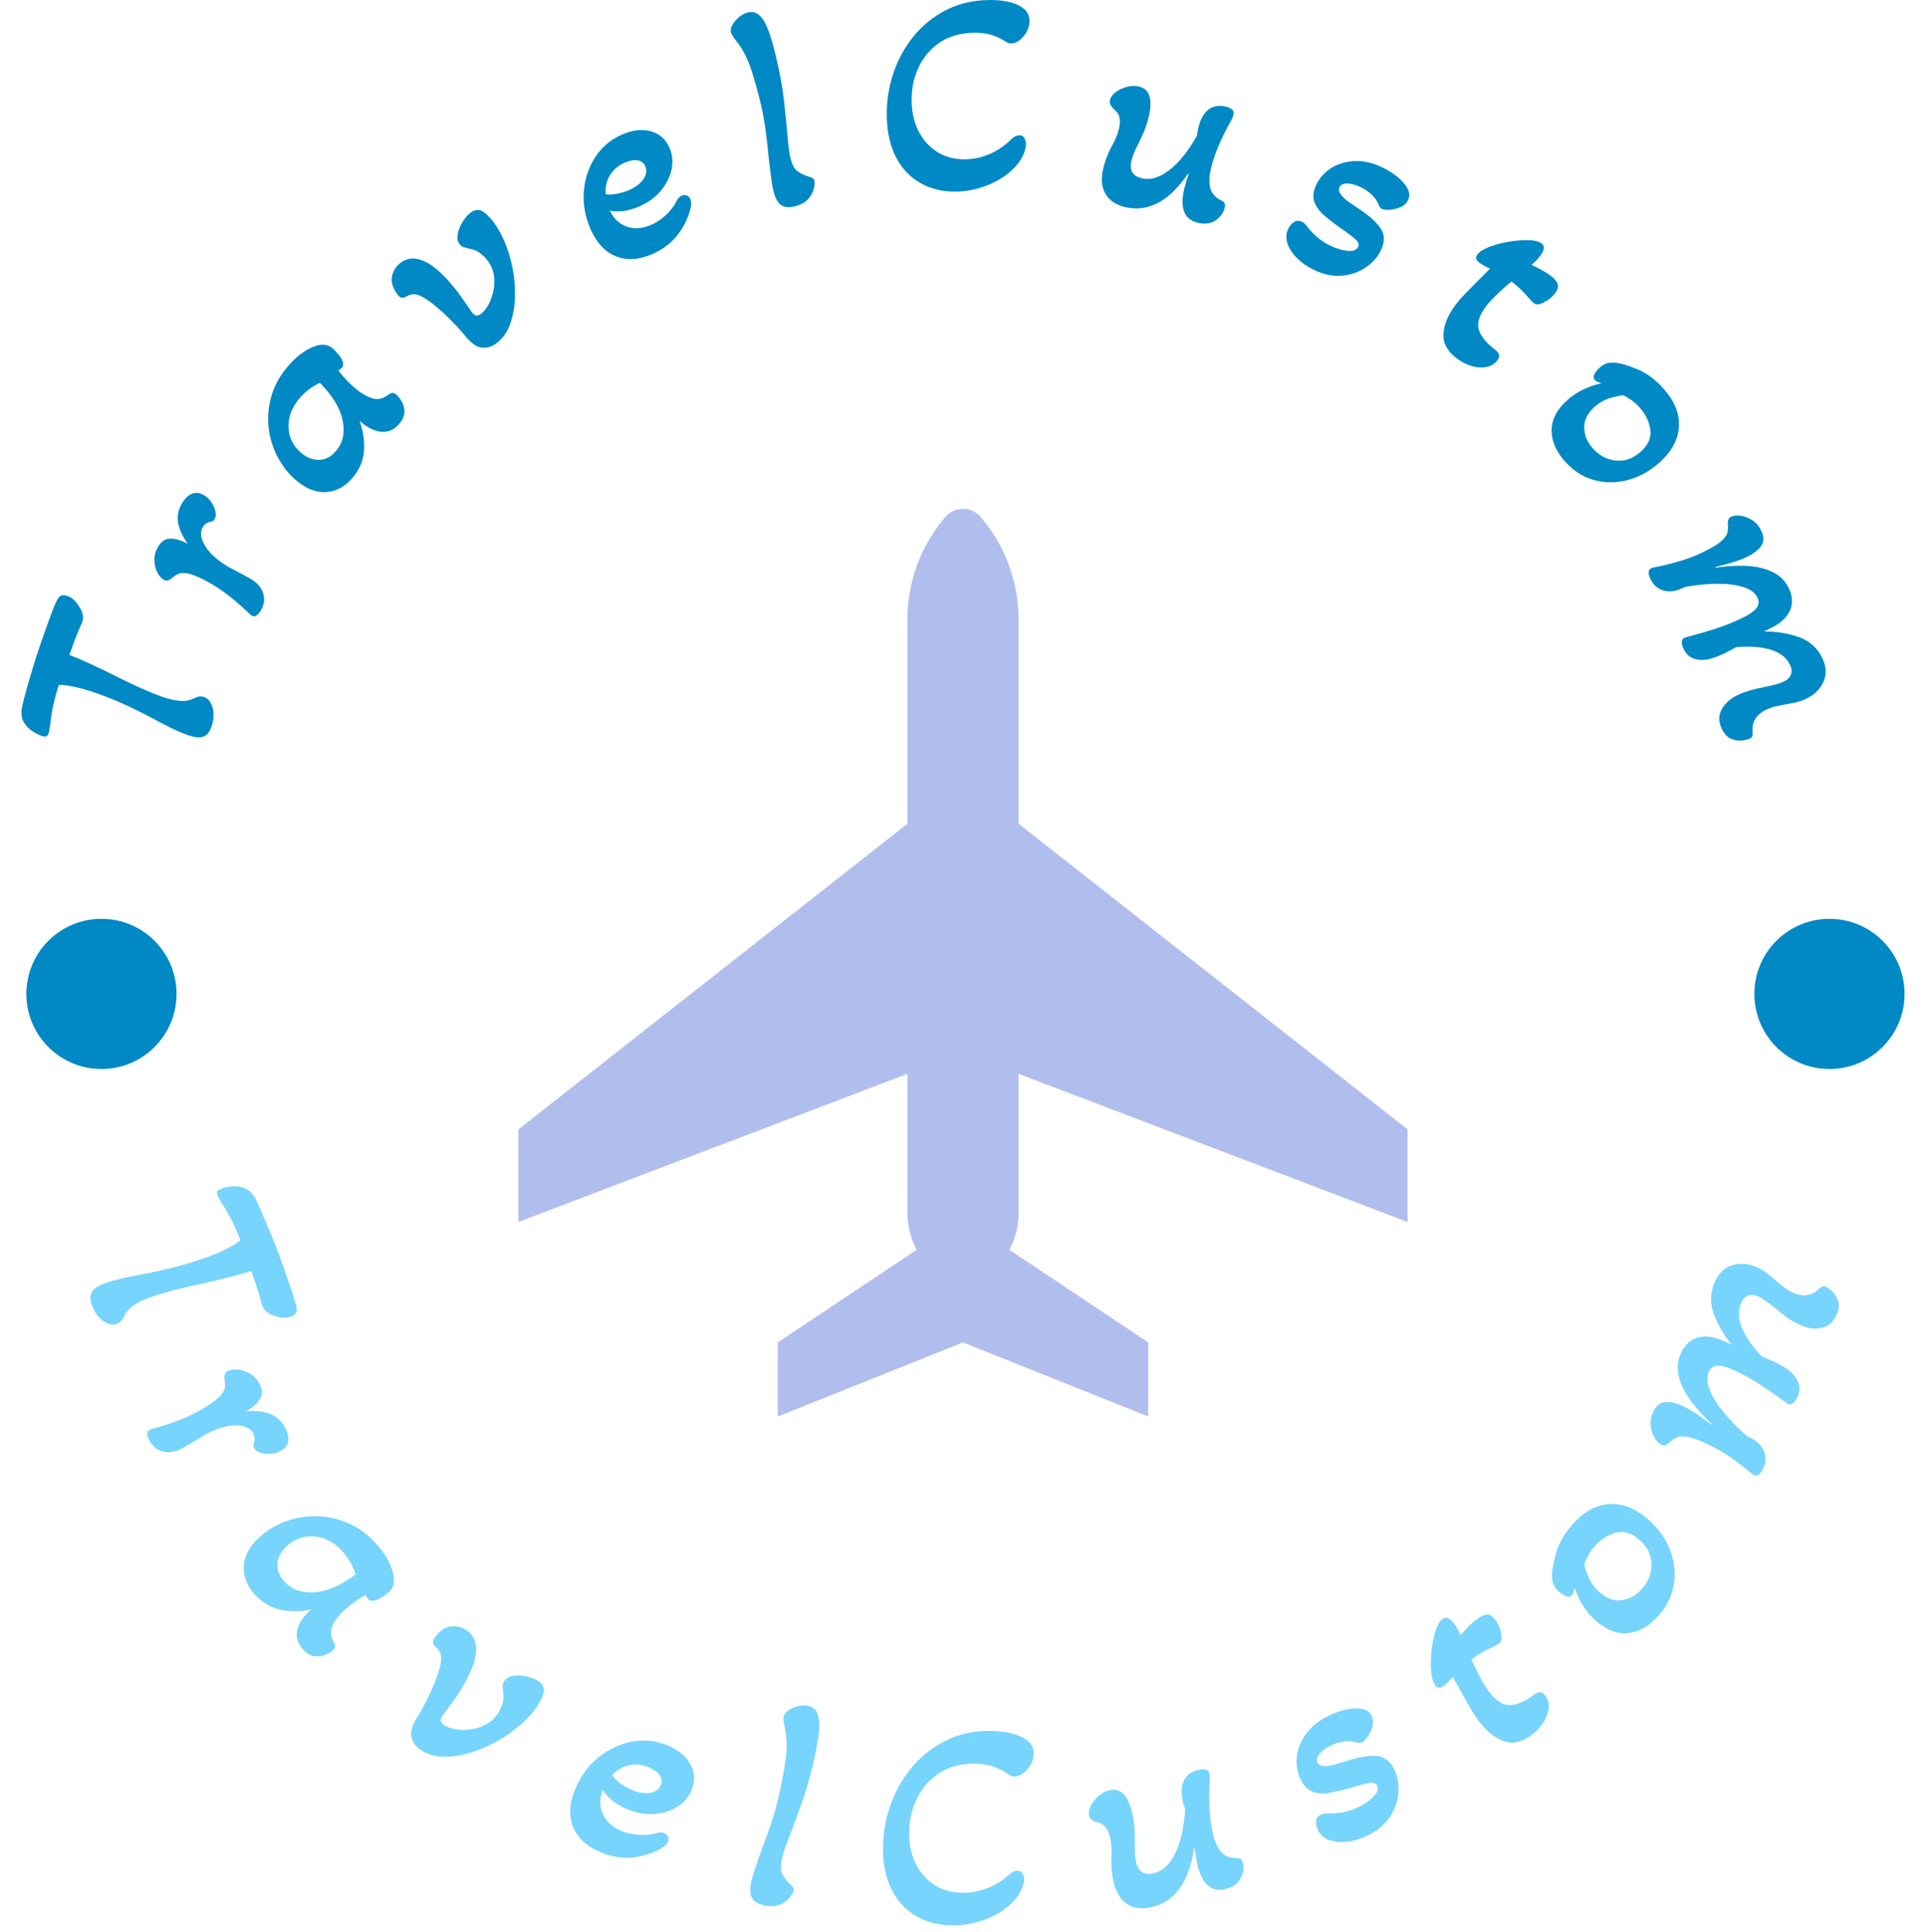 <svg xmlns="http://www.w3.org/2000/svg" version="1.1" xmlns:xlink="http://www.w3.org/1999/xlink" xmlns:svgjs="http://svgjs.dev/svgjs" width="1500" height="1505" viewBox="0 0 1500 1505"><g transform="matrix(1,0,0,1,0,-2.677)"><svg viewBox="0 0 280 281" data-background-color="#ffffff" preserveAspectRatio="xMidYMid meet" height="1505" width="1500" xmlns="http://www.w3.org/2000/svg" xmlns:xlink="http://www.w3.org/1999/xlink"><g id="tight-bounds" transform="matrix(1,0,0,1,0,0.5)"><svg viewBox="0 0 280 280" height="280" width="280"><g><svg viewBox="0 0 280 280" height="280" width="280"><g><svg viewBox="0 0 280 280" height="280" width="280"><g id="textblocktransform"><svg viewBox="0 0 280 280" height="280" width="280" id="textblock"><g><svg viewBox="0 0 280 280" height="280" width="280"><g transform="matrix(1,0,0,1,75.35,74.003)"><svg viewBox="0 0 129.301 131.993" height="131.993" width="129.301"><g id="icon-0"><svg version="1.0" xmlns="http://www.w3.org/2000/svg" xmlns:xlink="http://www.w3.org/1999/xlink" x="0" y="0" viewBox="0 0 97.96 100" enable-background="new 0 0 97.96 100" xml:space="preserve" id="jxe-0" width="129.301" height="131.993" class="icon-jxe-0" data-fill-palette-color="accent"><path d="M50.915 0.889A2.552 2.552 0 0 0 47.044 0.889 17.35 17.35 0 0 0 42.856 12.191V34.694L0 68.367V78.571L42.857 62.245V77.551C42.857 78.975 43.208 80.377 43.878 81.633L28.572 91.837V100L48.98 91.837 69.388 100V91.837L54.082 81.633A8.7 8.7 0 0 0 55.103 77.551V62.245L97.96 78.571V68.367L55.103 34.694V12.191C55.103 8.044 53.617 4.035 50.915 0.889" fill="#b0beee" data-fill-palette-color="accent"></path></svg></g></svg></g><g id="text-0"><path d="M30.696 105.749v0c-0.112 0.32-0.279 0.624-0.501 0.913-0.223 0.295-0.57 0.479-1.04 0.554-0.468 0.068-1.113-0.042-1.934-0.331v0c-0.583-0.205-1.283-0.5-2.098-0.886-0.807-0.39-1.672-0.835-2.596-1.335v0c-1.248-0.678-2.581-1.348-3.997-2.008-1.415-0.666-2.89-1.27-4.427-1.81v0c-1.242-0.437-2.341-0.756-3.299-0.959-0.951-0.201-1.711-0.295-2.278-0.283v0c-0.328 1.012-0.597 1.989-0.808 2.929-0.209 0.934-0.357 1.907-0.445 2.919v0c-0.057 0.241-0.097 0.456-0.121 0.645-0.016 0.185-0.052 0.359-0.109 0.521v0c-0.084 0.238-0.19 0.391-0.32 0.459-0.132 0.074-0.382 0.045-0.752-0.085v0c-0.452-0.159-0.899-0.39-1.342-0.694-0.443-0.304-0.79-0.648-1.043-1.032v0c-0.277-0.393-0.438-0.799-0.481-1.216-0.044-0.417-0.019-0.849 0.075-1.295v0c0.156-0.685 0.381-1.554 0.673-2.606 0.295-1.059 0.633-2.212 1.015-3.459 0.382-1.247 0.782-2.466 1.201-3.657v0c0.679-1.931 1.177-3.307 1.493-4.126 0.318-0.825 0.554-1.376 0.708-1.654v0c0.187-0.35 0.39-0.568 0.61-0.652 0.226-0.083 0.524-0.059 0.895 0.071v0c0.715 0.251 1.315 0.818 1.801 1.701v0c0.227 0.376 0.374 0.741 0.439 1.095 0.074 0.35 0.015 0.759-0.177 1.227v0c-0.204 0.4-0.463 1.007-0.778 1.82-0.314 0.813-0.647 1.721-1 2.724v0c0.913 0.349 1.963 0.799 3.151 1.351 1.194 0.553 2.382 1.13 3.567 1.729v0c1.161 0.585 2.332 1.144 3.511 1.679 1.179 0.534 2.27 0.978 3.273 1.33v0c0.922 0.324 1.765 0.522 2.529 0.593 0.762 0.078 1.487-0.062 2.177-0.418v0c0.5-0.24 0.963-0.285 1.389-0.135v0c0.577 0.203 0.987 0.72 1.23 1.553 0.245 0.826 0.181 1.769-0.191 2.828z" fill="#0089c4" data-fill-palette-color="primary"></path><path d="M37.927 88.72v0c-0.22 0.387-0.462 0.659-0.726 0.815-0.264 0.156-0.536 0.109-0.814-0.141v0c-0.892-0.865-1.831-1.696-2.816-2.492-0.976-0.798-1.964-1.481-2.965-2.049v0c-1.295-0.735-2.285-1.193-2.968-1.375-0.687-0.176-1.225-0.198-1.613-0.067-0.385 0.141-0.749 0.37-1.09 0.689v0c-0.168 0.134-0.35 0.233-0.547 0.297-0.197 0.064-0.405 0.034-0.625-0.091v0c-0.341-0.194-0.644-0.541-0.91-1.043-0.262-0.508-0.409-1.092-0.439-1.751-0.025-0.656 0.143-1.302 0.503-1.939v0c0.469-0.827 1.083-1.243 1.843-1.247 0.759-0.005 1.602 0.255 2.527 0.78v0c-0.728-0.994-1.194-1.977-1.4-2.949-0.205-0.972-0.032-1.944 0.52-2.916v0c0.374-0.659 0.833-1.125 1.377-1.396 0.544-0.272 1.143-0.223 1.796 0.147v0c0.659 0.374 1.153 0.937 1.483 1.69 0.33 0.753 0.371 1.346 0.125 1.78v0c-0.043 0.075-0.103 0.155-0.182 0.24-0.079 0.085-0.187 0.135-0.325 0.148v0c-0.568 0.098-0.983 0.379-1.245 0.841v0c-0.403 0.711-0.294 1.595 0.33 2.652 0.62 1.063 1.733 2.084 3.34 3.065v0c0.623 0.316 1.256 0.648 1.899 0.997 0.637 0.346 1.103 0.603 1.397 0.77v0c0.902 0.512 1.502 1.185 1.801 2.019 0.302 0.829 0.21 1.671-0.276 2.526z" fill="#0089c4" data-fill-palette-color="primary"></path><path d="M51.184 69.543v0c-1.105 1.268-2.39 1.942-3.854 2.024-1.464 0.081-2.938-0.524-4.421-1.818v0c-1.052-0.917-1.921-2.04-2.606-3.369-0.689-1.324-1.116-2.746-1.281-4.266-0.16-1.516-0.015-3.043 0.435-4.581 0.446-1.543 1.267-3.001 2.464-4.373v0c1.105-1.268 2.269-2.163 3.491-2.685 1.213-0.521 2.19-0.459 2.931 0.188v0c0.19 0.166 0.419 0.405 0.685 0.716 0.271 0.307 0.473 0.575 0.607 0.807v0c0.118 0.209 0.194 0.43 0.229 0.663 0.035 0.243-0.03 0.459-0.196 0.649v0c-0.07 0.08-0.24 0.21-0.51 0.388v0c0.367 0.47 0.746 0.91 1.136 1.322 0.382 0.412 0.783 0.801 1.204 1.168v0c0.807 0.703 1.628 1.203 2.463 1.499 0.831 0.301 1.636 0.156 2.416-0.434v0c0.206-0.155 0.402-0.254 0.587-0.294 0.186-0.041 0.416 0.059 0.692 0.299v0c0.23 0.201 0.476 0.516 0.736 0.946 0.26 0.43 0.389 0.934 0.387 1.514 0.002 0.575-0.264 1.168-0.797 1.779v0c-0.721 0.827-1.576 1.196-2.567 1.109-0.99-0.078-2.044-0.604-3.162-1.579v0c0.534 1.471 0.747 2.931 0.64 4.38-0.108 1.449-0.677 2.765-1.709 3.948zM48.769 65.652v0c0.738-0.847 1.124-1.82 1.157-2.921 0.032-1.109-0.195-2.194-0.682-3.253v0c-0.305-0.672-0.704-1.332-1.196-1.982-0.488-0.654-1.01-1.259-1.566-1.815v0c-0.485 0.212-0.981 0.503-1.488 0.872-0.511 0.374-0.988 0.814-1.429 1.321v0c-1.127 1.293-1.675 2.685-1.643 4.176 0.032 1.501 0.619 2.749 1.762 3.745v0c0.847 0.738 1.731 1.099 2.654 1.083 0.922-0.016 1.733-0.425 2.431-1.226z" fill="#0089c4" data-fill-palette-color="primary"></path><path d="M72.058 49.992v0c-0.617 0.44-1.283 0.628-1.996 0.565-0.71-0.057-1.477-0.568-2.303-1.53v0c-0.6-0.74-1.307-1.526-2.12-2.359-0.819-0.829-1.643-1.584-2.471-2.267-0.829-0.683-1.564-1.159-2.205-1.429v0c-0.334-0.137-0.643-0.199-0.927-0.184-0.284 0.014-0.638 0.136-1.063 0.365v0c-0.264 0.156-0.491 0.199-0.679 0.129-0.192-0.075-0.393-0.259-0.601-0.552v0c-0.667-0.937-0.904-1.813-0.709-2.628 0.198-0.81 0.628-1.451 1.288-1.922v0c0.688-0.49 1.417-0.675 2.188-0.554 0.775 0.125 1.55 0.463 2.325 1.013 0.77 0.554 1.518 1.232 2.246 2.036 0.728 0.804 1.41 1.653 2.046 2.546v0c0.258 0.363 0.525 0.748 0.799 1.157 0.275 0.408 0.508 0.748 0.701 1.018v0c0.181 0.254 0.371 0.413 0.571 0.475 0.199 0.062 0.448-0.013 0.745-0.225v0c0.363-0.258 0.708-0.667 1.036-1.227 0.322-0.556 0.572-1.207 0.75-1.955 0.173-0.743 0.215-1.503 0.126-2.281-0.089-0.778-0.378-1.51-0.867-2.197v0c-0.274-0.384-0.629-0.752-1.066-1.102-0.433-0.344-0.892-0.565-1.376-0.66v0c-0.488-0.101-0.856-0.194-1.105-0.279-0.248-0.085-0.453-0.241-0.614-0.468v0c-0.293-0.412-0.372-0.923-0.236-1.533 0.131-0.607 0.38-1.197 0.748-1.769 0.368-0.572 0.747-0.997 1.136-1.275v0c0.661-0.47 1.278-0.498 1.852-0.082 0.568 0.42 1.089 0.962 1.563 1.628v0c0.895 1.256 1.602 2.731 2.124 4.425 0.521 1.694 0.814 3.411 0.878 5.153 0.07 1.737-0.119 3.316-0.568 4.737-0.449 1.421-1.187 2.498-2.216 3.231z" fill="#0089c4" data-fill-palette-color="primary"></path><path d="M94.795 36.96v0c-1.952 0.845-3.717 0.942-5.295 0.292-1.581-0.641-2.806-1.965-3.675-3.972v0c-0.789-1.824-1.108-3.656-0.956-5.497 0.152-1.841 0.711-3.495 1.677-4.963 0.972-1.471 2.266-2.556 3.882-3.256v0c1.543-0.668 2.943-0.824 4.197-0.469 1.255 0.355 2.155 1.164 2.702 2.427v0c0.433 1 0.526 2.061 0.28 3.182-0.255 1.117-0.787 2.148-1.596 3.092-0.815 0.946-1.853 1.693-3.116 2.239v0c-1.543 0.668-2.954 0.865-4.23 0.593v0c0.537 1.173 1.354 1.949 2.452 2.328 1.099 0.379 2.264 0.302 3.496-0.231v0c0.744-0.322 1.452-0.788 2.123-1.397 0.671-0.609 1.187-1.267 1.547-1.973v0c0.225-0.467 0.493-0.768 0.805-0.902v0c0.256-0.111 0.507-0.118 0.751-0.021 0.236 0.093 0.409 0.268 0.521 0.524v0c0.246 0.567 0.081 1.526-0.494 2.876v0c-1.014 2.394-2.704 4.104-5.071 5.128zM91.456 27.638v0c0.921-0.399 1.61-0.925 2.065-1.579 0.447-0.657 0.543-1.282 0.287-1.873v0c-0.211-0.488-0.582-0.777-1.113-0.865-0.525-0.092-1.147 0.018-1.867 0.33v0c-0.952 0.412-1.673 1.021-2.165 1.827-0.491 0.807-0.697 1.729-0.617 2.766v0c0.46 0.076 1.002 0.055 1.625-0.062 0.623-0.117 1.218-0.299 1.785-0.544z" fill="#0089c4" data-fill-palette-color="primary"></path><path d="M115.411 30.035v0c-0.79 0.182-1.427 0.1-1.908-0.247-0.484-0.353-0.851-1.073-1.102-2.161v0c-0.121-0.525-0.233-1.205-0.336-2.04-0.112-0.841-0.222-1.75-0.331-2.728v0c-0.108-1.21-0.249-2.473-0.423-3.791-0.172-1.311-0.393-2.553-0.663-3.725v0c-0.383-1.665-0.856-3.377-1.418-5.137-0.561-1.754-1.335-3.219-2.322-4.398v0c-0.373-0.494-0.588-0.864-0.644-1.11v0c-0.082-0.356-0.005-0.732 0.231-1.127 0.241-0.403 0.565-0.775 0.972-1.114 0.414-0.334 0.838-0.551 1.272-0.651v0c0.713-0.164 1.321 0.034 1.825 0.593 0.504 0.559 0.938 1.38 1.304 2.462 0.357 1.077 0.7 2.329 1.027 3.754v0c0.497 2.157 0.839 4.046 1.029 5.667 0.19 1.627 0.339 3.06 0.446 4.297v0c0.073 0.822 0.146 1.597 0.218 2.324 0.067 0.735 0.167 1.391 0.3 1.967v0c0.219 0.952 0.533 1.603 0.94 1.953 0.416 0.354 1.027 0.654 1.834 0.897v0c0.213 0.067 0.38 0.138 0.499 0.213 0.118 0.068 0.199 0.2 0.244 0.394v0c0.051 0.22 0.019 0.586-0.096 1.096-0.113 0.517-0.391 1.028-0.834 1.533-0.443 0.504-1.131 0.864-2.064 1.078z" fill="#0089c4" data-fill-palette-color="primary"></path><path d="M139.084 27.861v0c-1.987 0.044-3.742-0.366-5.263-1.229-1.522-0.864-2.706-2.114-3.554-3.752-0.847-1.637-1.296-3.588-1.347-5.854v0c-0.048-2.16 0.255-4.241 0.909-6.244 0.66-2.009 1.631-3.813 2.912-5.41 1.281-1.598 2.835-2.879 4.663-3.843 1.834-0.965 3.914-1.473 6.239-1.525v0c1.735-0.038 3.169 0.196 4.305 0.703 1.128 0.507 1.704 1.279 1.726 2.315v0c0.011 0.505-0.111 1.006-0.365 1.504-0.255 0.491-0.588 0.911-1 1.259-0.411 0.348-0.843 0.527-1.294 0.537v0c-0.279 0.006-0.503-0.059-0.673-0.194v0c-0.769-0.488-1.521-0.844-2.258-1.067-0.73-0.223-1.573-0.324-2.53-0.303v0c-1.987 0.044-3.658 0.536-5.013 1.477-1.349 0.941-2.366 2.163-3.051 3.668-0.678 1.498-0.998 3.117-0.96 4.859v0c0.037 1.681 0.392 3.156 1.066 4.424 0.673 1.275 1.589 2.265 2.749 2.971 1.166 0.706 2.52 1.041 4.061 1.008v0c1.236-0.027 2.43-0.3 3.583-0.818 1.152-0.518 2.167-1.222 3.045-2.112v0c0.384-0.368 0.772-0.556 1.164-0.564v0c0.332-0.007 0.575 0.127 0.727 0.403 0.146 0.276 0.222 0.554 0.228 0.832v0c0.011 0.478-0.12 1.02-0.393 1.625-0.266 0.611-0.684 1.219-1.256 1.823v0c-1.014 1.06-2.272 1.899-3.774 2.517-1.502 0.625-3.051 0.955-4.646 0.99z" fill="#0089c4" data-fill-palette-color="primary"></path><path d="M163.612 30.125v0c-1.36-0.316-2.324-0.955-2.892-1.92-0.566-0.971-0.675-2.207-0.326-3.71v0c0.246-1.062 0.648-2.119 1.206-3.169v0c0.244-0.435 0.462-0.872 0.652-1.313 0.186-0.448 0.333-0.905 0.442-1.371v0c0.278-1.198 0.089-2.061-0.567-2.588v0c-0.617-0.546-0.875-1.039-0.772-1.479v0c0.101-0.434 0.387-0.828 0.857-1.183 0.47-0.348 1.01-0.602 1.62-0.761 0.612-0.165 1.193-0.184 1.743-0.056v0c1.554 0.361 2.036 1.813 1.446 4.358v0c-0.189 0.816-0.427 1.559-0.712 2.23-0.284 0.664-0.579 1.292-0.887 1.883v0c-0.212 0.415-0.404 0.831-0.577 1.248-0.167 0.425-0.288 0.8-0.363 1.123v0c-0.317 1.366 0.195 2.205 1.535 2.516v0c1.25 0.29 2.577-0.108 3.983-1.195 1.404-1.08 2.737-2.739 4.001-4.977v0l0.141-0.787c0.265-1.378 0.746-2.362 1.442-2.951 0.696-0.589 1.566-0.763 2.608-0.521v0c0.9 0.209 1.283 0.601 1.15 1.178v0c-0.044 0.188-0.136 0.426-0.278 0.714-0.134 0.283-0.316 0.612-0.547 0.988v0c-0.514 0.952-0.997 1.973-1.447 3.063-0.457 1.088-0.796 2.108-1.017 3.06v0c-0.248 1.068-0.287 1.987-0.118 2.757 0.168 0.776 0.673 1.391 1.516 1.846v0c0.24 0.083 0.42 0.203 0.541 0.361 0.12 0.158 0.136 0.427 0.048 0.809v0c-0.152 0.654-0.572 1.232-1.262 1.734-0.696 0.5-1.562 0.63-2.599 0.39v0c-1.994-0.463-2.666-2.099-2.013-4.909v0c0.114-0.492 0.328-1.221 0.64-2.185v0l-0.079-0.06c-2.742 4.025-5.781 5.65-9.115 4.877z" fill="#0089c4" data-fill-palette-color="primary"></path><path d="M191.002 39.235v0c-0.934-0.451-1.737-1.012-2.409-1.683-0.675-0.665-1.143-1.371-1.404-2.116-0.263-0.754-0.225-1.485 0.116-2.191v0c0.182-0.377 0.451-0.69 0.808-0.939 0.356-0.249 0.747-0.271 1.172-0.066v0c0.228 0.11 0.437 0.288 0.627 0.535v0c0.334 0.471 0.802 0.985 1.404 1.541 0.602 0.556 1.296 1.024 2.081 1.403v0c0.886 0.428 1.731 0.68 2.534 0.758 0.798 0.075 1.307-0.115 1.527-0.57v0c0.17-0.353 0.034-0.729-0.409-1.127-0.44-0.404-1.225-0.986-2.357-1.747v0c-0.757-0.557-1.48-1.124-2.169-1.699-0.68-0.579-1.156-1.237-1.428-1.974-0.266-0.734-0.167-1.582 0.298-2.546v0c0.451-0.934 1.143-1.711 2.077-2.33 0.943-0.623 2.072-0.975 3.388-1.056 1.316-0.081 2.716 0.237 4.201 0.953v0c0.784 0.378 1.498 0.834 2.142 1.366 0.653 0.529 1.133 1.086 1.442 1.67 0.309 0.584 0.334 1.143 0.077 1.675v0c-0.22 0.455-0.579 0.795-1.078 1.019-0.499 0.224-1.013 0.356-1.542 0.396-0.535 0.037-0.94-0.011-1.215-0.143v0c-0.204-0.098-0.377-0.351-0.519-0.76v0c-0.261-0.561-0.615-1.035-1.064-1.421-0.454-0.389-0.933-0.705-1.436-0.947v0c-0.76-0.367-1.429-0.549-2.006-0.547-0.577 0.002-0.95 0.18-1.121 0.533v0c-0.156 0.323-0.086 0.682 0.212 1.076 0.291 0.391 0.705 0.772 1.242 1.142 0.54 0.364 1.058 0.713 1.554 1.049v0c1.363 0.908 2.357 1.816 2.982 2.722 0.619 0.904 0.63 1.976 0.032 3.215v0c-0.462 0.958-1.194 1.778-2.196 2.462-0.995 0.686-2.152 1.087-3.47 1.204-1.316 0.111-2.68-0.175-4.093-0.857z" fill="#0089c4" data-fill-palette-color="primary"></path><path d="M211.766 52.093v0c-1.362-1.032-1.996-2.225-1.903-3.581 0.093-1.356 0.682-2.749 1.765-4.179v0c0.389-0.514 0.798-0.993 1.226-1.436 0.426-0.453 0.861-0.899 1.302-1.34v0c0.442-0.441 0.872-0.87 1.289-1.287 0.426-0.419 0.821-0.825 1.185-1.217v0c-0.567-0.221-1.086-0.51-1.558-0.867v0c-0.493-0.373-0.587-0.761-0.281-1.164v0c0.321-0.424 0.905-0.799 1.752-1.124 0.847-0.326 1.781-0.573 2.802-0.743 1.03-0.17 1.985-0.248 2.865-0.231 0.885 0.02 1.529 0.183 1.932 0.488v0c0.493 0.373 0.418 0.984-0.225 1.832v0c-0.169 0.223-0.36 0.436-0.573 0.641-0.212 0.214-0.432 0.427-0.659 0.639v0c0.492 0.231 0.979 0.479 1.462 0.745 0.487 0.26 0.931 0.543 1.334 0.848v0c0.514 0.389 0.843 0.781 0.987 1.174 0.143 0.384 0.02 0.832-0.369 1.346v0c-0.409 0.54-0.944 0.982-1.604 1.324-0.665 0.338-1.154 0.389-1.467 0.153v0c-0.064-0.048-0.167-0.143-0.309-0.285-0.138-0.138-0.3-0.315-0.486-0.531v0c-0.239-0.29-0.56-0.637-0.963-1.042-0.393-0.406-0.902-0.846-1.527-1.319v0c-0.685 0.574-1.363 1.177-2.035 1.81-0.672 0.634-1.229 1.242-1.67 1.825v0c-0.98 1.293-1.325 2.42-1.035 3.381 0.298 0.96 1.062 1.906 2.291 2.837v0c0.376 0.285 0.598 0.549 0.664 0.791 0.057 0.244-0.032 0.522-0.269 0.834v0c-0.558 0.736-1.411 1.075-2.558 1.015-1.147-0.06-2.269-0.506-3.365-1.337z" fill="#0089c4" data-fill-palette-color="primary"></path><path d="M227.488 67.056v0c-1.281-1.45-1.912-2.958-1.895-4.525 0.017-1.567 0.793-3.028 2.328-4.384v0c0.717-0.634 1.501-1.148 2.349-1.543 0.849-0.395 1.714-0.685 2.597-0.87v0c-0.509-0.145-0.838-0.302-0.988-0.471v0c-0.224-0.254-0.236-0.554-0.036-0.9 0.2-0.345 0.438-0.639 0.711-0.881v0c0.483-0.427 0.955-0.666 1.415-0.717 0.46-0.052 0.846-0.046 1.158 0.015v0c0.77 0.109 1.8 0.437 3.09 0.983 1.289 0.546 2.517 1.479 3.683 2.799v0c1.597 1.809 2.33 3.658 2.199 5.548-0.126 1.885-1.094 3.627-2.902 5.224v0c-1.405 1.241-2.94 2.073-4.606 2.498-1.665 0.424-3.292 0.415-4.879-0.027-1.592-0.447-3-1.363-4.224-2.749zM231.56 65.189v0c0.928 1.051 2.045 1.648 3.35 1.791 1.301 0.137 2.497-0.276 3.588-1.24v0c1.136-1.003 1.62-2.087 1.452-3.251-0.164-1.159-0.672-2.222-1.526-3.189v0c-0.392-0.443-0.786-0.805-1.183-1.084-0.402-0.284-0.803-0.528-1.205-0.731v0c-0.678 0.076-1.385 0.23-2.119 0.461-0.726 0.233-1.405 0.629-2.038 1.188v0c-1.051 0.928-1.566 1.942-1.545 3.041 0.021 1.108 0.429 2.113 1.226 3.014z" fill="#0089c4" data-fill-palette-color="primary"></path><path d="M239.962 84.198v0c-0.43-0.907-0.319-1.456 0.334-1.648v0c1.221-0.233 2.44-0.524 3.658-0.873 1.214-0.34 2.341-0.757 3.38-1.249v0c1.345-0.638 2.289-1.184 2.831-1.64 0.539-0.461 0.866-0.889 0.981-1.282 0.106-0.396 0.127-0.825 0.063-1.288v0c-0.01-0.208 0.013-0.415 0.071-0.618 0.061-0.198 0.205-0.351 0.433-0.46v0c0.354-0.168 0.815-0.213 1.381-0.136 0.563 0.071 1.127 0.29 1.69 0.656 0.56 0.375 0.995 0.889 1.306 1.544v0c0.41 0.865 0.396 1.604-0.042 2.216-0.441 0.606-1.142 1.137-2.103 1.592v0c-0.637 0.302-1.375 0.575-2.216 0.819-0.847 0.247-1.615 0.457-2.306 0.63v0l-0.006 0.102c1.536-0.235 3.016-0.326 4.439-0.272 1.417 0.057 2.682 0.343 3.795 0.86 1.11 0.511 1.929 1.322 2.456 2.433v0c0.541 1.141 0.584 2.225 0.128 3.25-0.465 1.022-1.445 1.888-2.941 2.596v0l-0.828 0.393c1.894 0.007 3.61 0.29 5.147 0.849 1.537 0.559 2.659 1.583 3.365 3.072v0c0.578 1.219 0.624 2.364 0.138 3.433-0.486 1.069-1.339 1.893-2.559 2.471v0c-0.481 0.228-0.967 0.396-1.46 0.504-0.487 0.106-0.976 0.198-1.469 0.277v0c-0.451 0.089-0.917 0.184-1.397 0.287-0.481 0.103-0.938 0.257-1.37 0.462v0c-1.52 0.72-2.199 1.833-2.037 3.338v0c0.007 0.217-0.01 0.398-0.052 0.543-0.045 0.139-0.181 0.262-0.409 0.371v0c-0.228 0.108-0.588 0.194-1.081 0.258-0.498 0.067-1.026-0.014-1.582-0.243-0.56-0.235-1.019-0.731-1.378-1.487v0c-0.47-0.991-0.47-1.922 0-2.792 0.467-0.876 1.26-1.579 2.377-2.109v0c0.559-0.265 1.165-0.49 1.821-0.675 0.655-0.185 1.298-0.336 1.927-0.451v0c0.564-0.113 1.096-0.233 1.595-0.359 0.499-0.126 0.914-0.268 1.245-0.424v0c0.607-0.288 0.978-0.644 1.115-1.069 0.146-0.422 0.105-0.873-0.123-1.354v0c-0.384-0.811-0.986-1.42-1.804-1.827-0.809-0.404-1.737-0.662-2.785-0.776-1.044-0.108-2.131-0.112-3.26-0.011v0c-0.217 0.132-0.506 0.291-0.866 0.477-0.358 0.192-0.678 0.354-0.96 0.489v0c-0.481 0.228-1.001 0.434-1.561 0.618-0.566 0.187-1.067 0.278-1.504 0.272v0c-0.577 0.024-1.112-0.087-1.604-0.333-0.488-0.254-0.888-0.708-1.198-1.363v0c-0.134-0.282-0.203-0.577-0.209-0.883-0.005-0.306 0.118-0.519 0.371-0.639v0c0.102-0.048 0.585-0.185 1.449-0.411 0.873-0.223 1.928-0.535 3.164-0.937 1.236-0.402 2.413-0.868 3.531-1.398v0c1.213-0.575 1.994-1.1 2.343-1.574 0.349-0.474 0.404-0.964 0.165-1.469v0c-0.302-0.637-0.852-1.115-1.652-1.435-0.805-0.317-1.736-0.512-2.793-0.585-1.057-0.073-2.122-0.061-3.194 0.036-1.075 0.09-2.055 0.22-2.939 0.388v0l-0.414 0.197c-0.937 0.444-1.833 0.549-2.687 0.314-0.852-0.229-1.488-0.788-1.91-1.677z" fill="#0089c4" data-fill-palette-color="primary"></path><path d="M3.799 144.541c0-6.031 4.889-10.92 10.92-10.92 6.031 0 10.92 4.889 10.92 10.92 0 6.031-4.889 10.92-10.92 10.92-6.031 0-10.92-4.889-10.92-10.92z" fill="#0089c4" data-fill-palette-color="primary"></path><path d="M255.075 144.541c0-6.031 4.889-10.92 10.921-10.92 6.031 0 10.92 4.889 10.92 10.92 0 6.031-4.889 10.92-10.92 10.92-6.031 0-10.92-4.889-10.921-10.92z" fill="#0089c4" data-fill-palette-color="primary"></path></g><g id="text-1"><path d="M13.298 189.712v0c-0.113-0.32-0.176-0.667-0.189-1.044-0.013-0.376 0.145-0.746 0.475-1.109 0.332-0.357 0.918-0.684 1.757-0.982v0c0.595-0.211 1.342-0.422 2.24-0.633 0.898-0.212 1.877-0.414 2.938-0.606v0c1.429-0.266 2.919-0.588 4.47-0.968 1.557-0.382 3.119-0.85 4.686-1.404v0c1.272-0.45 2.353-0.903 3.242-1.358 0.892-0.449 1.561-0.859 2.009-1.229v0c-0.389-1.019-0.799-1.97-1.232-2.854-0.439-0.881-0.945-1.753-1.517-2.615v0c-0.118-0.233-0.227-0.431-0.327-0.593-0.106-0.16-0.188-0.321-0.245-0.484v0c-0.086-0.244-0.102-0.437-0.045-0.577 0.063-0.142 0.282-0.28 0.658-0.412v0c0.457-0.162 0.96-0.266 1.508-0.312 0.55-0.04 1.048 0.013 1.494 0.159v0c0.478 0.134 0.868 0.352 1.173 0.654 0.306 0.308 0.564 0.668 0.773 1.08v0c0.315 0.65 0.693 1.49 1.134 2.518 0.441 1.028 0.913 2.162 1.415 3.402 0.496 1.242 0.959 2.471 1.389 3.686v0c0.701 1.98 1.189 3.401 1.466 4.263 0.276 0.861 0.439 1.449 0.486 1.763v0c0.077 0.396 0.054 0.7-0.068 0.913-0.122 0.212-0.371 0.385-0.748 0.518v0c-0.733 0.259-1.579 0.192-2.536-0.203v0c-0.421-0.154-0.772-0.348-1.051-0.58-0.282-0.239-0.497-0.607-0.645-1.104v0c-0.097-0.452-0.28-1.1-0.549-1.942-0.272-0.849-0.59-1.787-0.954-2.815v0c-0.957 0.303-2.087 0.618-3.388 0.945-1.298 0.318-2.61 0.624-3.938 0.917v0c-1.305 0.278-2.601 0.582-3.888 0.91-1.279 0.332-2.432 0.68-3.459 1.044v0c-0.946 0.335-1.749 0.717-2.408 1.148-0.652 0.428-1.139 1.006-1.46 1.733v0c-0.249 0.511-0.59 0.843-1.022 0.996v0c-0.595 0.211-1.254 0.063-1.976-0.443-0.728-0.504-1.284-1.298-1.668-2.382z" fill="#77d4fc" data-fill-palette-color="secondary"></path><path d="M21.734 209.554v0c-0.227-0.399-0.341-0.754-0.342-1.067 0.004-0.316 0.189-0.528 0.555-0.637v0c1.229-0.339 2.453-0.728 3.672-1.168 1.215-0.445 2.334-0.959 3.356-1.54v0c1.324-0.752 2.246-1.383 2.767-1.892 0.521-0.51 0.822-0.968 0.905-1.375 0.079-0.412 0.066-0.852-0.039-1.319v0c-0.023-0.216-0.011-0.43 0.038-0.641 0.043-0.208 0.177-0.376 0.402-0.503v0c0.353-0.2 0.819-0.282 1.398-0.244 0.576 0.032 1.163 0.211 1.761 0.536 0.594 0.32 1.076 0.803 1.443 1.451v0c0.483 0.85 0.527 1.608 0.134 2.275-0.396 0.676-1.068 1.283-2.015 1.821v0c1.253-0.123 2.363-0.02 3.33 0.31 0.958 0.327 1.721 0.991 2.289 1.991v0c0.384 0.676 0.552 1.322 0.504 1.938-0.044 0.622-0.402 1.123-1.072 1.504v0c-0.676 0.384-1.431 0.522-2.265 0.415-0.836-0.099-1.382-0.373-1.637-0.825v0c-0.043-0.075-0.077-0.17-0.105-0.284-0.033-0.111-0.021-0.233 0.035-0.364v0c0.215-0.55 0.186-1.065-0.087-1.545v0c-0.41-0.723-1.246-1.089-2.505-1.099-1.26-0.011-2.738 0.435-4.435 1.338v0c-0.611 0.378-1.237 0.756-1.878 1.135-0.647 0.383-1.117 0.658-1.412 0.825v0c-0.925 0.525-1.832 0.704-2.722 0.537-0.888-0.176-1.579-0.701-2.075-1.573z" fill="#77d4fc" data-fill-palette-color="secondary"></path><path d="M36.941 231.793v0c-1.131-1.298-1.633-2.694-1.506-4.188 0.122-1.499 0.94-2.908 2.453-4.227v0c1.083-0.943 2.344-1.671 3.784-2.185 1.439-0.504 2.939-0.735 4.5-0.693 1.566 0.047 3.098 0.409 4.596 1.087 1.499 0.669 2.862 1.707 4.09 3.116v0c1.131 1.298 1.873 2.6 2.225 3.906 0.362 1.307 0.165 2.289-0.592 2.948v0c-0.195 0.17-0.471 0.37-0.825 0.601-0.346 0.231-0.645 0.398-0.897 0.503v0c-0.232 0.088-0.471 0.132-0.716 0.135-0.245 0.002-0.453-0.095-0.623-0.29v0c-0.074-0.085-0.181-0.274-0.322-0.567v0c-0.535 0.307-1.035 0.628-1.501 0.964-0.47 0.33-0.924 0.685-1.36 1.065v0c-0.822 0.716-1.442 1.477-1.86 2.282-0.423 0.8-0.391 1.636 0.096 2.509v0c0.13 0.23 0.203 0.445 0.217 0.643 0.02 0.195-0.111 0.414-0.392 0.659v0c-0.236 0.205-0.591 0.409-1.067 0.612-0.471 0.198-1 0.259-1.588 0.18-0.583-0.083-1.148-0.437-1.694-1.063v0c-0.734-0.842-0.991-1.76-0.771-2.753 0.219-0.993 0.903-1.99 2.05-2.99v0c-1.564 0.34-3.075 0.351-4.532 0.034-1.453-0.312-2.708-1.075-3.765-2.288zM41.227 229.898v0c0.751 0.862 1.685 1.388 2.803 1.578 1.118 0.19 2.247 0.11 3.388-0.24v0c0.731-0.213 1.461-0.524 2.191-0.93 0.726-0.412 1.411-0.859 2.058-1.343v0c-0.148-0.514-0.375-1.058-0.68-1.629-0.31-0.568-0.691-1.112-1.145-1.634v0c-1.148-1.318-2.484-2.068-4.008-2.248-1.524-0.171-2.87 0.252-4.038 1.269v0c-0.867 0.755-1.356 1.6-1.468 2.535-0.117 0.939 0.183 1.82 0.899 2.642z" fill="#77d4fc" data-fill-palette-color="secondary"></path><path d="M61.03 254.404v0c-0.633-0.451-1.04-1.031-1.221-1.74-0.181-0.708 0.057-1.62 0.714-2.736v0c0.519-0.83 1.044-1.779 1.575-2.845 0.531-1.066 0.99-2.115 1.374-3.147 0.385-1.032 0.596-1.901 0.635-2.609v0c0.023-0.376-0.02-0.7-0.127-0.972-0.106-0.263-0.342-0.562-0.708-0.896v0c-0.239-0.203-0.354-0.408-0.346-0.614 0.003-0.21 0.112-0.467 0.329-0.77v0c0.683-0.958 1.451-1.48 2.304-1.566 0.855-0.076 1.62 0.126 2.297 0.609v0c0.698 0.498 1.121 1.142 1.267 1.932 0.137 0.792 0.07 1.654-0.203 2.586-0.278 0.928-0.686 1.878-1.223 2.85-0.536 0.981-1.128 1.926-1.777 2.836v0c-0.266 0.373-0.551 0.762-0.856 1.166-0.3 0.398-0.551 0.738-0.751 1.019v0c-0.181 0.254-0.271 0.489-0.268 0.703 0.003 0.214 0.158 0.431 0.466 0.651v0c0.373 0.266 0.883 0.462 1.529 0.587 0.651 0.129 1.368 0.154 2.15 0.076 0.773-0.077 1.522-0.291 2.244-0.641 0.728-0.346 1.341-0.868 1.84-1.566v0c0.286-0.401 0.522-0.869 0.708-1.406 0.187-0.536 0.247-1.057 0.182-1.56v0c-0.06-0.5-0.093-0.883-0.1-1.149-0.003-0.271 0.079-0.523 0.245-0.756v0c0.301-0.422 0.769-0.672 1.404-0.75 0.637-0.069 1.293-0.021 1.969 0.142 0.676 0.163 1.211 0.386 1.606 0.668v0c0.677 0.482 0.909 1.073 0.697 1.77-0.208 0.693-0.553 1.377-1.036 2.054v0c-0.918 1.288-2.113 2.465-3.583 3.532-1.465 1.07-3.029 1.93-4.693 2.581-1.66 0.645-3.252 0.988-4.775 1.028-1.528 0.037-2.818-0.319-3.868-1.067z" fill="#77d4fc" data-fill-palette-color="secondary"></path><path d="M87.197 269.316v0c-2-0.868-3.312-2.119-3.936-3.753-0.618-1.631-0.482-3.471 0.407-5.519v0c0.813-1.872 1.959-3.393 3.438-4.562 1.482-1.176 3.109-1.919 4.881-2.229 1.779-0.308 3.497-0.101 5.156 0.619v0c1.579 0.686 2.672 1.624 3.278 2.815 0.615 1.187 0.642 2.427 0.08 3.72v0c-0.445 1.024-1.174 1.835-2.186 2.431-1.004 0.593-2.145 0.917-3.422 0.971-1.277 0.054-2.559-0.198-3.846-0.756v0c-1.579-0.686-2.718-1.601-3.417-2.745v0c-0.494 1.221-0.501 2.373-0.023 3.457 0.484 1.087 1.358 1.905 2.62 2.453v0c0.768 0.334 1.611 0.537 2.529 0.609 0.924 0.075 1.779 0.001 2.565-0.223v0c0.504-0.158 0.914-0.168 1.231-0.031v0c0.262 0.114 0.445 0.295 0.547 0.542 0.097 0.245 0.088 0.498-0.026 0.761v0c-0.252 0.579-1.087 1.126-2.505 1.64v0c-2.493 0.918-4.95 0.851-7.371-0.2zM91.823 260.291v0c0.945 0.41 1.819 0.558 2.623 0.443 0.8-0.124 1.331-0.487 1.593-1.091v0c0.217-0.5 0.176-0.982-0.123-1.444-0.302-0.457-0.821-0.846-1.559-1.166v0c-0.969-0.421-1.928-0.533-2.876-0.336-0.948 0.197-1.78 0.687-2.497 1.47v0c0.269 0.399 0.664 0.792 1.184 1.177 0.524 0.38 1.075 0.695 1.655 0.947z" fill="#77d4fc" data-fill-palette-color="secondary"></path><path d="M110.949 277.054v0c-0.816-0.19-1.366-0.554-1.65-1.091-0.291-0.539-0.306-1.368-0.045-2.488v0c0.124-0.531 0.325-1.204 0.603-2.019 0.28-0.822 0.592-1.708 0.937-2.659v0c0.449-1.165 0.888-2.39 1.317-3.676 0.428-1.279 0.782-2.521 1.062-3.725v0c0.398-1.709 0.735-3.494 1.011-5.354 0.271-1.868 0.217-3.57-0.162-5.106v0c-0.123-0.616-0.155-1.05-0.096-1.302v0c0.084-0.363 0.328-0.674 0.729-0.936 0.396-0.263 0.86-0.455 1.394-0.576 0.528-0.129 1.016-0.142 1.463-0.038v0c0.732 0.17 1.203 0.625 1.412 1.363 0.209 0.745 0.236 1.696 0.083 2.855-0.154 1.159-0.4 2.463-0.737 3.913v0c-0.514 2.208-1.051 4.103-1.611 5.686-0.558 1.576-1.065 2.96-1.52 4.15v0c-0.299 0.784-0.582 1.53-0.849 2.239-0.266 0.702-0.467 1.345-0.602 1.928v0c-0.229 0.984-0.232 1.731-0.01 2.24 0.218 0.501 0.64 1.047 1.267 1.636v0c0.175 0.157 0.299 0.298 0.372 0.425 0.074 0.12 0.089 0.277 0.044 0.471v0c-0.051 0.22-0.246 0.543-0.584 0.969-0.33 0.421-0.813 0.766-1.449 1.035-0.641 0.26-1.434 0.28-2.379 0.06z" fill="#77d4fc" data-fill-palette-color="secondary"></path><path d="M138.24 279.996v0c-2.033-0.052-3.806-0.556-5.317-1.512-1.512-0.956-2.661-2.292-3.449-4.008-0.794-1.716-1.162-3.733-1.103-6.053v0c0.056-2.213 0.469-4.327 1.239-6.342 0.77-2.022 1.849-3.82 3.239-5.393 1.39-1.574 3.044-2.808 4.962-3.704 1.918-0.902 4.067-1.323 6.446-1.262v0c1.781 0.045 3.239 0.355 4.375 0.929 1.136 0.574 1.69 1.393 1.663 2.457v0c-0.013 0.518-0.166 1.026-0.458 1.524-0.285 0.491-0.645 0.905-1.079 1.239-0.441 0.335-0.89 0.496-1.349 0.485v0c-0.286-0.007-0.513-0.086-0.682-0.237v0c-0.764-0.538-1.516-0.936-2.254-1.195-0.738-0.265-1.595-0.41-2.572-0.434v0c-2.04-0.052-3.773 0.369-5.199 1.264-1.433 0.901-2.534 2.1-3.303 3.596-0.77 1.503-1.177 3.145-1.223 4.926v0c-0.044 1.721 0.246 3.251 0.871 4.591 0.631 1.333 1.525 2.389 2.682 3.17 1.157 0.774 2.523 1.181 4.098 1.221v0c1.263 0.032 2.495-0.189 3.698-0.663 1.202-0.468 2.276-1.136 3.223-2.003v0c0.408-0.362 0.815-0.538 1.22-0.527v0c0.339 0.009 0.578 0.158 0.717 0.447 0.139 0.289 0.205 0.577 0.197 0.863v0c-0.013 0.492-0.173 1.043-0.481 1.653-0.301 0.604-0.762 1.201-1.382 1.79v0c-1.084 1.036-2.407 1.834-3.971 2.393-1.57 0.565-3.173 0.827-4.808 0.785z" fill="#77d4fc" data-fill-palette-color="secondary"></path><path d="M167.382 277.36v0c-1.4 0.32-2.578 0.163-3.535-0.47-0.956-0.634-1.611-1.722-1.963-3.264v0c-0.249-1.089-0.349-2.242-0.301-3.46v0c0.033-0.512 0.034-1.014 0.004-1.505-0.024-0.492-0.091-0.978-0.2-1.458v0c-0.282-1.231-0.84-1.942-1.675-2.133v0c-0.815-0.223-1.273-0.558-1.375-1.005v0c-0.104-0.454-0.019-0.947 0.255-1.48 0.274-0.533 0.659-1.01 1.156-1.43 0.491-0.419 1.015-0.692 1.571-0.82v0c1.594-0.365 2.688 0.752 3.283 3.351v0c0.193 0.842 0.309 1.634 0.349 2.375 0.033 0.742 0.043 1.453 0.027 2.132v0c-0.014 0.474-0.003 0.942 0.035 1.403 0.031 0.463 0.085 0.864 0.162 1.201v0c0.32 1.4 1.164 1.943 2.531 1.63v0c1.29-0.295 2.338-1.254 3.147-2.878 0.8-1.629 1.285-3.758 1.454-6.388v0l-0.231-0.786c-0.372-1.388-0.369-2.507 0.01-3.357 0.378-0.85 1.099-1.397 2.161-1.64v0c0.927-0.212 1.457-0.026 1.59 0.557v0c0.046 0.201 0.068 0.462 0.067 0.783 0 0.327-0.024 0.715-0.072 1.162v0c-0.042 1.101-0.027 2.253 0.044 3.457 0.071 1.204 0.219 2.299 0.444 3.284v0c0.249 1.089 0.623 1.951 1.124 2.587 0.494 0.637 1.232 0.976 2.217 1.017v0c0.259-0.032 0.481-0.001 0.665 0.093 0.177 0.089 0.311 0.331 0.402 0.727v0c0.153 0.667 0.024 1.389-0.385 2.164-0.411 0.769-1.15 1.276-2.22 1.52v0c-2.041 0.467-3.392-0.742-4.051-3.625v0c-0.116-0.505-0.246-1.27-0.391-2.294v0l-0.087-0.021c-0.727 4.933-2.797 7.79-6.212 8.571z" fill="#77d4fc" data-fill-palette-color="secondary"></path><path d="M198.744 266.983v0c-0.96 0.459-1.921 0.745-2.883 0.859-0.965 0.108-1.829 0.027-2.591-0.242-0.771-0.272-1.329-0.768-1.673-1.488v0c-0.186-0.39-0.265-0.809-0.237-1.257 0.026-0.44 0.257-0.764 0.696-0.974v0c0.234-0.112 0.511-0.163 0.832-0.154v0c0.591 0.034 1.302-0.011 2.134-0.137 0.829-0.131 1.645-0.389 2.449-0.773v0c0.906-0.433 1.645-0.945 2.217-1.535 0.578-0.593 0.756-1.124 0.532-1.591v0c-0.172-0.36-0.559-0.492-1.162-0.396-0.608 0.099-1.576 0.356-2.903 0.77v0c-0.932 0.254-1.85 0.468-2.755 0.642-0.895 0.177-1.724 0.139-2.486-0.115-0.759-0.263-1.374-0.887-1.845-1.87v0c-0.456-0.954-0.634-2.003-0.533-3.149 0.107-1.149 0.547-2.277 1.322-3.384 0.778-1.101 1.931-2.017 3.46-2.749v0c0.804-0.384 1.623-0.666 2.459-0.844 0.836-0.178 1.587-0.202 2.254-0.072 0.664 0.125 1.126 0.46 1.387 1.006v0c0.224 0.468 0.267 0.974 0.129 1.519-0.14 0.539-0.365 1.033-0.673 1.482-0.308 0.449-0.606 0.743-0.894 0.881v0c-0.204 0.097-0.517 0.074-0.939-0.071v0c-0.613-0.157-1.219-0.176-1.819-0.058-0.597 0.108-1.156 0.287-1.678 0.536v0c-0.774 0.37-1.344 0.786-1.712 1.25-0.368 0.463-0.466 0.875-0.294 1.235v0c0.161 0.336 0.492 0.513 0.994 0.53 0.499 0.012 1.067-0.079 1.704-0.273 0.646-0.191 1.255-0.379 1.83-0.565v0c1.606-0.51 2.967-0.722 4.083-0.637 1.122 0.082 1.988 0.759 2.596 2.03v0c0.47 0.984 0.659 2.094 0.565 3.333-0.087 1.235-0.506 2.416-1.258 3.541-0.754 1.119-1.857 2.026-3.308 2.72z" fill="#77d4fc" data-fill-palette-color="secondary"></path><path d="M222.664 252.325v0c-1.398 1.05-2.749 1.337-4.054 0.861-1.31-0.471-2.515-1.441-3.616-2.908v0c-0.395-0.526-0.753-1.064-1.074-1.613-0.321-0.549-0.636-1.102-0.946-1.658v0c-0.31-0.557-0.612-1.103-0.906-1.639-0.294-0.536-0.583-1.037-0.868-1.506v0c-0.375 0.497-0.804 0.928-1.288 1.291v0c-0.505 0.379-0.911 0.364-1.218-0.045v0c-0.327-0.436-0.534-1.116-0.621-2.04-0.081-0.928-0.063-1.922 0.054-2.983 0.122-1.056 0.316-2.016 0.581-2.88 0.266-0.864 0.606-1.452 1.021-1.764v0c0.505-0.379 1.085-0.133 1.739 0.739v0c0.172 0.229 0.331 0.479 0.477 0.752 0.148 0.263 0.293 0.54 0.437 0.832v0c0.364-0.423 0.746-0.839 1.146-1.247 0.395-0.404 0.797-0.76 1.206-1.068v0c0.532-0.399 1.011-0.613 1.438-0.642 0.423-0.035 0.834 0.214 1.233 0.745v0c0.411 0.548 0.691 1.198 0.84 1.95 0.149 0.752 0.064 1.248-0.255 1.488v0c-0.069 0.052-0.193 0.124-0.373 0.217-0.175 0.098-0.398 0.212-0.667 0.339v0c-0.35 0.154-0.779 0.369-1.288 0.643-0.505 0.279-1.079 0.661-1.723 1.144v0c0.366 0.831 0.769 1.667 1.21 2.508 0.431 0.84 0.87 1.558 1.317 2.153v0c1.002 1.334 2.014 1.991 3.038 1.971 1.028-0.015 2.174-0.497 3.439-1.447v0c0.388-0.291 0.71-0.433 0.965-0.425 0.261 0.004 0.511 0.165 0.75 0.484v0c0.571 0.76 0.663 1.697 0.276 2.81-0.386 1.113-1.143 2.092-2.27 2.938z" fill="#77d4fc" data-fill-palette-color="secondary"></path><path d="M241.086 235.021v0c-1.319 1.478-2.777 2.302-4.373 2.471-1.596 0.17-3.175-0.442-4.736-1.836v0c-0.729-0.651-1.345-1.383-1.848-2.198-0.503-0.814-0.901-1.66-1.196-2.538v0c-0.092 0.533-0.216 0.886-0.37 1.059v0c-0.226 0.253-0.527 0.3-0.903 0.143-0.372-0.163-0.696-0.368-0.974-0.616v0c-0.496-0.443-0.797-0.894-0.903-1.354-0.106-0.46-0.15-0.855-0.131-1.186v0c0.017-0.787 0.226-1.87 0.629-3.249 0.398-1.374 1.199-2.735 2.403-4.084v0c1.643-1.84 3.431-2.809 5.365-2.909 1.943-0.1 3.835 0.671 5.674 2.313v0c1.433 1.28 2.464 2.74 3.094 4.38 0.634 1.645 0.82 3.303 0.556 4.976-0.263 1.672-1.026 3.215-2.287 4.628zM238.703 231.102v0c0.956-1.071 1.427-2.277 1.413-3.618-0.015-1.341-0.58-2.51-1.695-3.506v0c-1.155-1.032-2.313-1.392-3.473-1.082-1.164 0.306-2.187 0.952-3.068 1.939v0c-0.403 0.451-0.721 0.898-0.955 1.34-0.239 0.437-0.438 0.875-0.597 1.312v0c0.156 0.683 0.398 1.38 0.726 2.091 0.323 0.716 0.807 1.362 1.451 1.938v0c1.071 0.956 2.167 1.356 3.288 1.198 1.117-0.153 2.087-0.69 2.91-1.612z" fill="#77d4fc" data-fill-palette-color="secondary"></path><path d="M256.341 213.596v0c-0.448 0.935-0.955 1.201-1.521 0.797v0c-0.98-0.816-1.998-1.599-3.054-2.349-1.059-0.744-2.119-1.37-3.179-1.878v0c-1.373-0.658-2.417-1.056-3.133-1.193-0.716-0.137-1.266-0.12-1.649 0.05-0.381 0.164-0.733 0.422-1.058 0.776v0c-0.164 0.142-0.347 0.254-0.547 0.334-0.195 0.084-0.409 0.069-0.643-0.043v0c-0.366-0.175-0.698-0.512-0.998-1.009-0.302-0.492-0.488-1.082-0.556-1.77-0.071-0.683 0.055-1.36 0.377-2.031v0c0.422-0.881 1.017-1.344 1.783-1.39 0.772-0.043 1.65 0.172 2.633 0.643v0c0.647 0.31 1.339 0.72 2.076 1.228 0.74 0.517 1.403 0.994 1.991 1.43v0l0.079-0.05c-1.174-1.072-2.199-2.193-3.075-3.366-0.873-1.163-1.463-2.353-1.771-3.57-0.309-1.217-0.19-2.395 0.356-3.533v0c0.558-1.163 1.393-1.89 2.506-2.182 1.113-0.292 2.431-0.073 3.953 0.657v0l0.854 0.409c-1.214-1.511-2.095-3.057-2.641-4.639-0.546-1.582-0.453-3.137 0.28-4.665v0c0.595-1.241 1.474-2.013 2.637-2.318 1.161-0.299 2.364-0.149 3.611 0.448v0c0.492 0.236 0.938 0.512 1.339 0.83 0.407 0.32 0.797 0.651 1.171 0.993v0c0.365 0.3 0.743 0.611 1.135 0.931 0.389 0.312 0.802 0.572 1.239 0.783v0c1.558 0.747 2.885 0.572 3.979-0.526v0c0.167-0.148 0.32-0.252 0.458-0.311 0.139-0.059 0.325-0.032 0.559 0.08v0c0.234 0.112 0.538 0.346 0.913 0.703 0.371 0.348 0.647 0.819 0.826 1.414 0.17 0.598 0.07 1.283-0.301 2.056v0c-0.483 1.007-1.224 1.606-2.222 1.799-0.999 0.192-2.068 0.015-3.207-0.531v0c-0.569-0.273-1.141-0.61-1.715-1.011-0.566-0.404-1.096-0.82-1.591-1.249v0c-0.461-0.376-0.901-0.719-1.319-1.031-0.424-0.314-0.804-0.552-1.14-0.713v0c-0.623-0.299-1.146-0.369-1.569-0.21-0.431 0.162-0.765 0.488-1.001 0.98v0c-0.397 0.827-0.492 1.695-0.287 2.605 0.199 0.906 0.592 1.81 1.178 2.71 0.583 0.906 1.28 1.775 2.09 2.605v0c0.245 0.088 0.56 0.217 0.943 0.386 0.386 0.163 0.72 0.312 1.002 0.447v0c0.492 0.236 0.994 0.517 1.508 0.845 0.508 0.325 0.901 0.664 1.181 1.02v0c0.391 0.445 0.646 0.944 0.765 1.494 0.113 0.548 0.009 1.158-0.313 1.83v0c-0.135 0.282-0.323 0.527-0.563 0.736-0.237 0.203-0.488 0.241-0.752 0.115v0c-0.102-0.049-0.523-0.347-1.264-0.893-0.74-0.547-1.667-1.183-2.779-1.908-1.118-0.728-2.247-1.365-3.385-1.911v0c-1.241-0.595-2.163-0.878-2.766-0.85-0.603 0.028-1.03 0.302-1.279 0.824v0c-0.31 0.647-0.332 1.393-0.066 2.235 0.261 0.84 0.705 1.705 1.332 2.596 0.621 0.888 1.316 1.729 2.084 2.525 0.762 0.793 1.495 1.487 2.198 2.083v0l0.422 0.202c0.959 0.46 1.624 1.103 1.995 1.929 0.362 0.829 0.325 1.697-0.109 2.602z" fill="#77d4fc" data-fill-palette-color="secondary"></path></g></svg></g></svg></g></svg></g></svg></g><defs></defs></svg><rect width="280" height="280" fill="none" stroke="none" visibility="hidden"></rect></g></svg></g></svg>